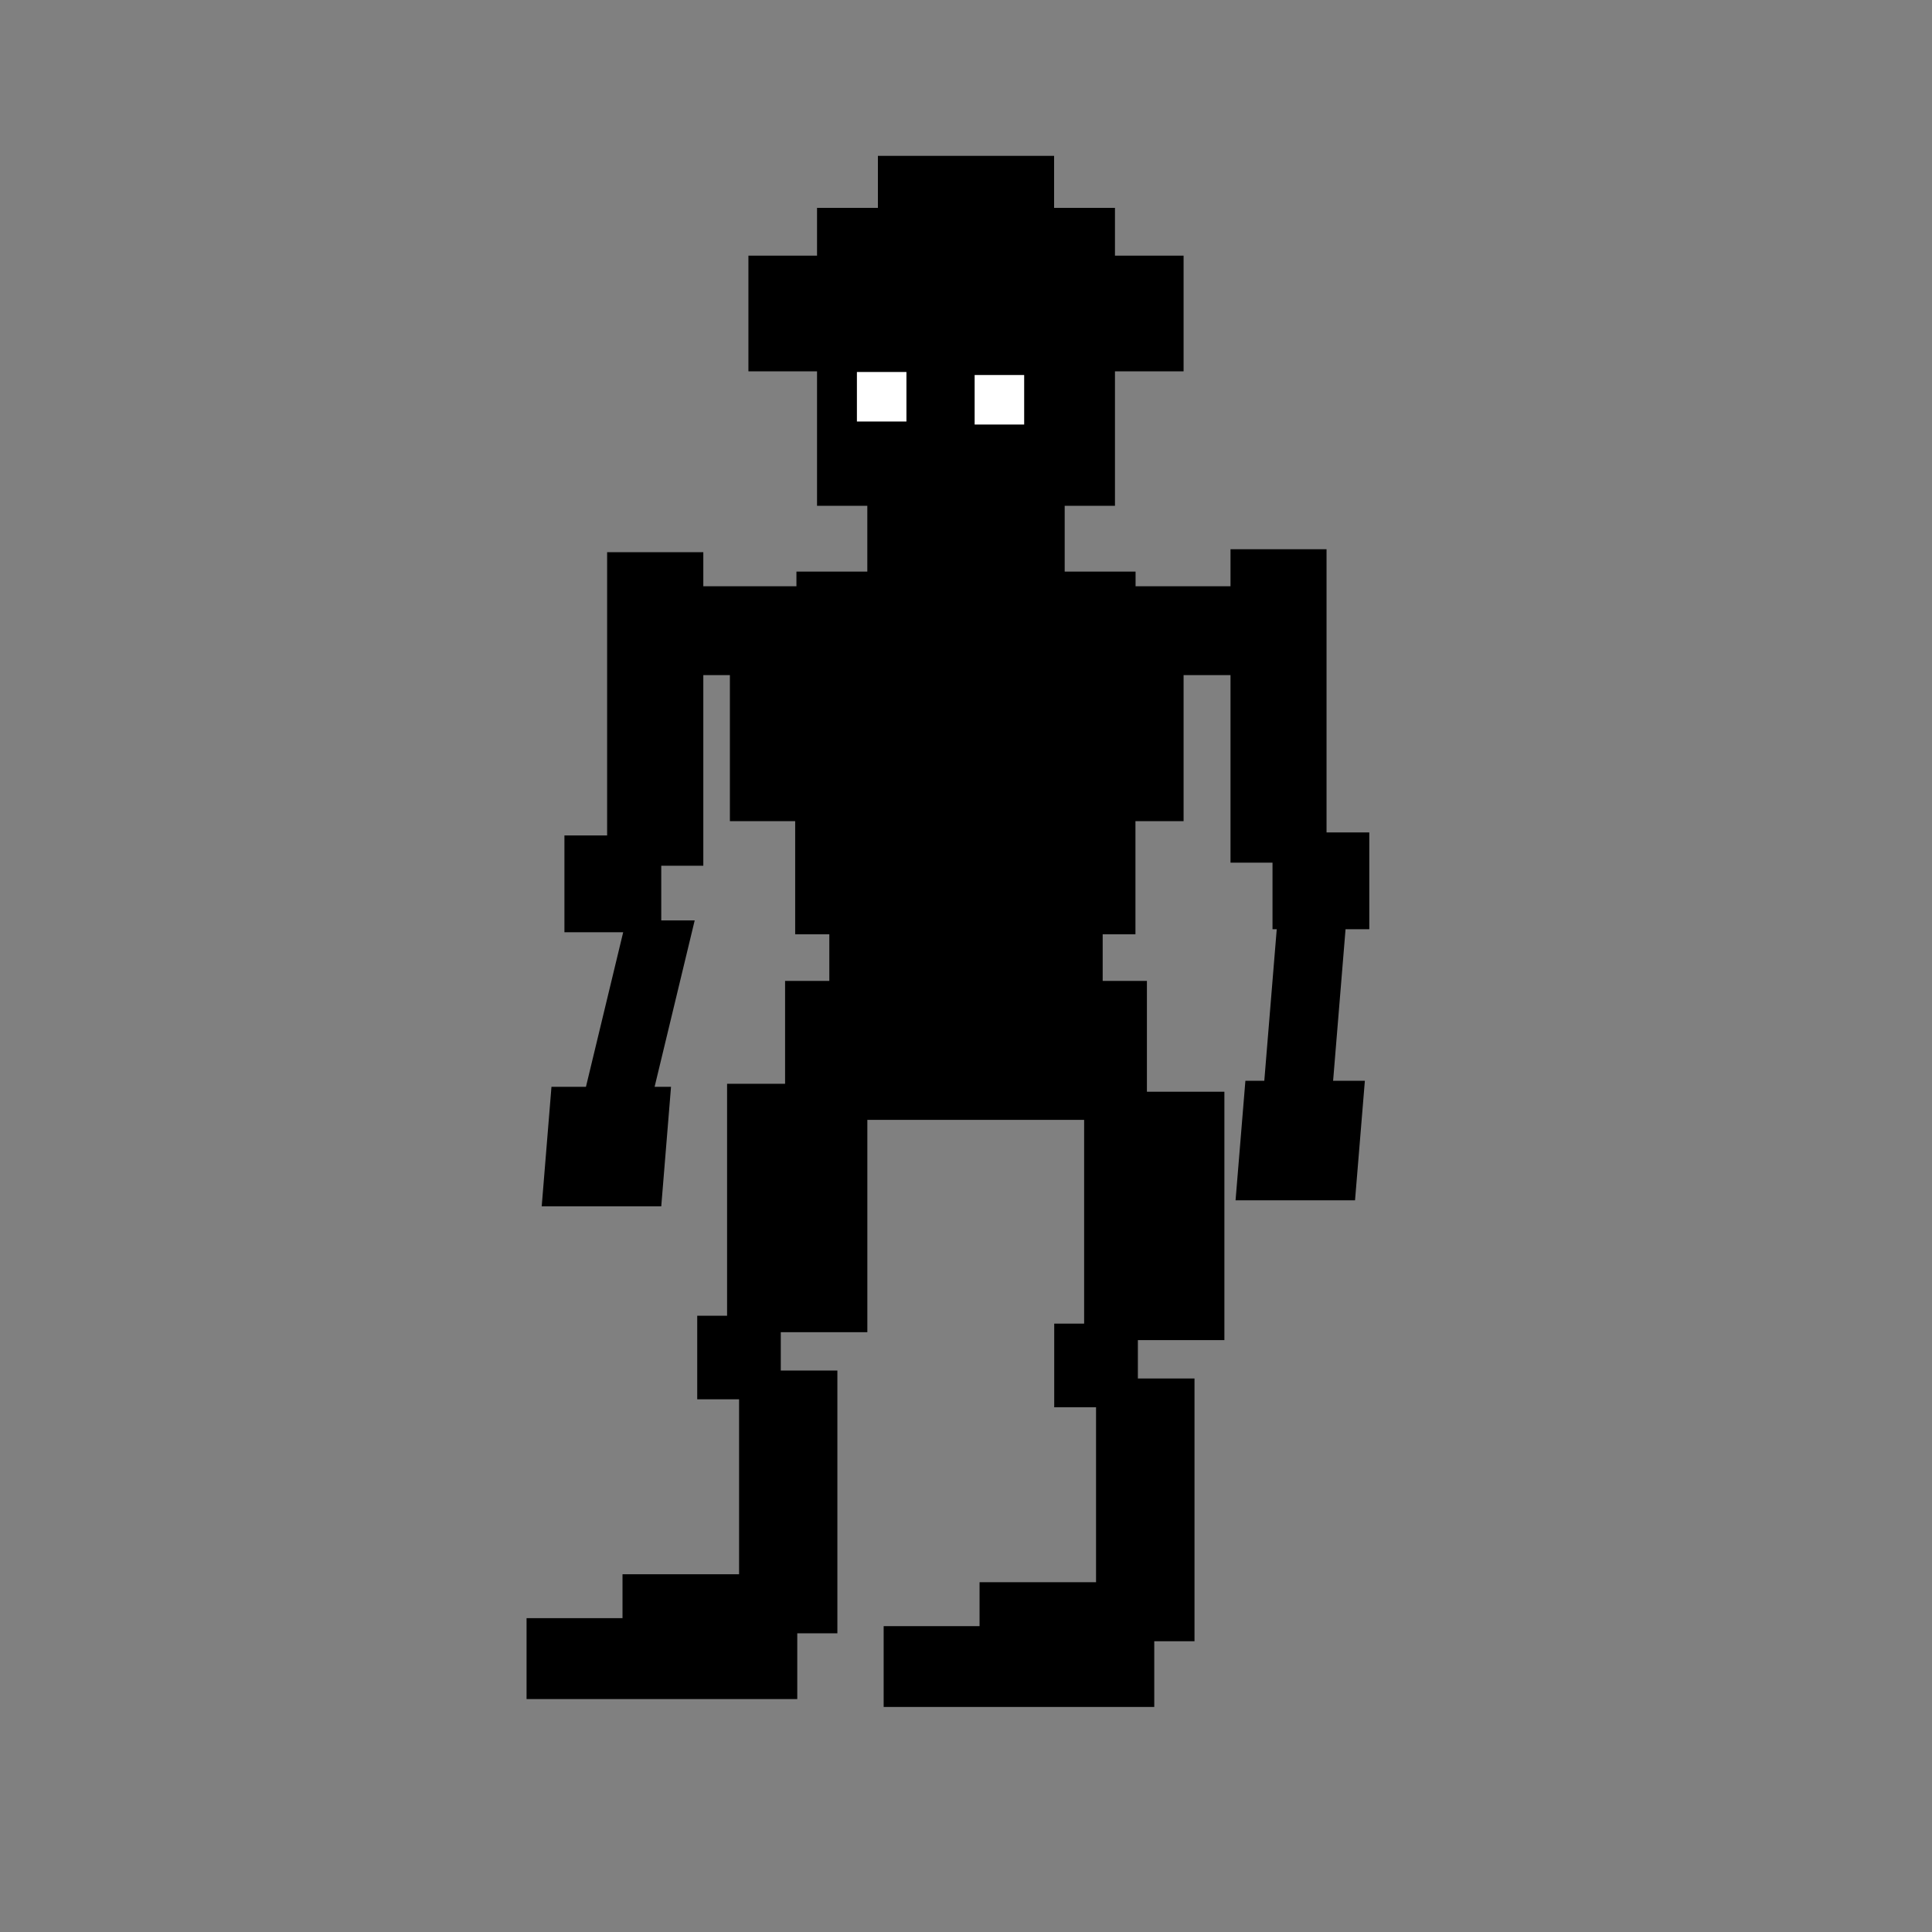 <?xml version="1.0" encoding="UTF-8" standalone="no" ?>
<!DOCTYPE svg PUBLIC "-//W3C//DTD SVG 1.1//EN" "http://www.w3.org/Graphics/SVG/1.1/DTD/svg11.dtd">
<svg xmlns="http://www.w3.org/2000/svg" xmlns:xlink="http://www.w3.org/1999/xlink" version="1.1" width="640" height="640" viewBox="0 0 640 640" xml:space="preserve">
<rect x="0" y="0" width="640" height="640" fill="#808080" stroke="none"/>
<desc>Created with Fabric.js 5.3.0</desc>
<defs>
</defs>
<g transform="matrix(0.788 0 0 0.788 320 118.206)" id="tX7WD-k3AEOJZhBkck7MM"  >
<path style="stroke: rgb(153,143,60); stroke-width: 0; stroke-dasharray: none; stroke-linecap: butt; stroke-dashoffset: 0; stroke-linejoin: miter; stroke-miterlimit: 4; fill: rgb(0,0,0); fill-rule: nonzero; opacity: 1;"  transform=" translate(0, 0)" d="M -62.622 -62.622 L 62.622 -62.622 L 62.622 62.622 L -62.622 62.622 z" stroke-linecap="round" />
</g>
<g transform="matrix(1.151 0 0 0.306 320 103.849)" id="tVcJSyDNZWJ_HuWyjmxeX"  >
<path style="stroke: rgb(191,224,11); stroke-width: 0; stroke-dasharray: none; stroke-linecap: butt; stroke-dashoffset: 0; stroke-linejoin: miter; stroke-miterlimit: 4; fill: rgb(0,0,0); fill-rule: nonzero; opacity: 1;"  transform=" translate(0, 0)" d="M -62.622 -62.622 L 62.622 -62.622 L 62.622 62.622 L -62.622 62.622 z" stroke-linecap="round" />
</g>
<g transform="matrix(0.466 0 0 0.275 320 68.849)" id="7zB9TwaAyhnKW5ibItAjS"  >
<path style="stroke: rgb(232,45,193); stroke-width: 0; stroke-dasharray: none; stroke-linecap: butt; stroke-dashoffset: 0; stroke-linejoin: miter; stroke-miterlimit: 4; fill: rgb(0,0,0); fill-rule: nonzero; opacity: 1;"  transform=" translate(0, 0)" d="M -62.622 -62.622 L 62.622 -62.622 L 62.622 62.622 L -62.622 62.622 z" stroke-linecap="round" />
</g>
<g transform="matrix(0.522 0 0 0.788 320 153.205)" id="Fp8bt3wGORGJAHSaKy7JB"  >
<path style="stroke: rgb(33,37,243); stroke-width: 0; stroke-dasharray: none; stroke-linecap: butt; stroke-dashoffset: 0; stroke-linejoin: miter; stroke-miterlimit: 4; fill: rgb(0,0,0); fill-rule: nonzero; opacity: 1;"  transform=" translate(0, 0)" d="M -62.622 -62.622 L 62.622 -62.622 L 62.622 62.622 L -62.622 62.622 z" stroke-linecap="round" />
</g>
<g transform="matrix(1.49 0 0 0.235 320 208.922)" id="Qu0KXxcv3xzZNlPuTkb4R"  >
<path style="stroke: rgb(134,176,245); stroke-width: 0; stroke-dasharray: none; stroke-linecap: butt; stroke-dashoffset: 0; stroke-linejoin: miter; stroke-miterlimit: 4; fill: rgb(0,0,0); fill-rule: nonzero; opacity: 1;"  transform=" translate(0, 0)" d="M -62.622 -62.622 L 62.622 -62.622 L 62.622 62.622 L -62.622 62.622 z" stroke-linecap="round" />
</g>
<g transform="matrix(0.897 0 0 0.211 320 202.562)" id="pdDEDOXhzBPFBJUUKBMVM"  >
<path style="stroke: rgb(178,48,245); stroke-width: 0; stroke-dasharray: none; stroke-linecap: butt; stroke-dashoffset: 0; stroke-linejoin: miter; stroke-miterlimit: 4; fill: rgb(0,0,0); fill-rule: nonzero; opacity: 1;"  transform=" translate(0, 0)" d="M -62.622 -62.622 L 62.622 -62.622 L 62.622 62.622 L -62.622 62.622 z" stroke-linecap="round" />
</g>
<g transform="matrix(0.723 0 0 1.11 320 278.438)" id="6G1ZgOG_boBd1xHy9arBj"  >
<path style="stroke: rgb(190,220,215); stroke-width: 0; stroke-dasharray: none; stroke-linecap: butt; stroke-dashoffset: 0; stroke-linejoin: miter; stroke-miterlimit: 4; fill: rgb(0,0,0); fill-rule: nonzero; opacity: 1;"  transform=" translate(0, 0)" d="M -62.622 -62.622 L 62.622 -62.622 L 62.622 62.622 L -62.622 62.622 z" stroke-linecap="round" />
</g>
<g transform="matrix(1.2 0 0 0.504 316.932 240.457)" id="jblHcm8rZwd2UfB6I2xqu"  >
<path style="stroke: rgb(97,211,174); stroke-width: 0; stroke-dasharray: none; stroke-linecap: butt; stroke-dashoffset: 0; stroke-linejoin: miter; stroke-miterlimit: 4; fill: rgb(0,0,0); fill-rule: nonzero; opacity: 1;"  transform=" translate(0, 0)" d="M -62.622 -62.622 L 62.622 -62.622 L 62.622 62.622 L -62.622 62.622 z" stroke-linecap="round" />
</g>
<g transform="matrix(0.9 0 0 0.424 319.772 282.942)" id="9XjemcYZgOElUeOpMrcsU"  >
<path style="stroke: rgb(210,254,69); stroke-width: 0; stroke-dasharray: none; stroke-linecap: butt; stroke-dashoffset: 0; stroke-linejoin: miter; stroke-miterlimit: 4; fill: rgb(0,0,0); fill-rule: nonzero; opacity: 1;"  transform=" translate(0, 0)" d="M -62.622 -62.622 L 62.622 -62.622 L 62.622 62.622 L -62.622 62.622 z" stroke-linecap="round" />
</g>
<g transform="matrix(1.276 0 0 0.49 320 347.954)" id="eKNyet-SHOmRWeQNFmZKN"  >
<path style="stroke: rgb(213,37,217); stroke-width: 0; stroke-dasharray: none; stroke-linecap: butt; stroke-dashoffset: 0; stroke-linejoin: miter; stroke-miterlimit: 4; fill: rgb(0,0,0); fill-rule: nonzero; opacity: 1;"  transform=" translate(0, 0)" d="M -46.967 -46.967 L 46.967 -46.967 L 46.967 46.967 L -46.967 46.967 z" stroke-linecap="round" />
</g>
<g transform="matrix(0.371 0 0 0.657 264.087 400.161)" id="Y2n2mphfiURMuoGeV8cIx"  >
<path style="stroke: rgb(215,104,138); stroke-width: 0; stroke-dasharray: none; stroke-linecap: butt; stroke-dashoffset: 0; stroke-linejoin: miter; stroke-miterlimit: 4; fill: rgb(0,0,0); fill-rule: nonzero; opacity: 1;"  transform=" translate(0, 0)" d="M -62.622 -62.622 L 62.622 -62.622 L 62.622 62.622 L -62.622 62.622 z" stroke-linecap="round" />
</g>
<g transform="matrix(0.221 0 0 0.221 244.804 449.694)" id="Cuk8xXSWLhEC1TSsGg8Kg"  >
<path style="stroke: rgb(216,38,88); stroke-width: 0; stroke-dasharray: none; stroke-linecap: butt; stroke-dashoffset: 0; stroke-linejoin: miter; stroke-miterlimit: 4; fill: rgb(0,0,0); fill-rule: nonzero; opacity: 1;"  transform=" translate(0, 0)" d="M -62.622 -62.622 L 62.622 -62.622 L 62.622 62.622 L -62.622 62.622 z" stroke-linecap="round" />
</g>
<g transform="matrix(0.26 0 0 0.695 261.111 497.533)" id="xwMH3a7ytaMsSB8bgmpUy"  >
<path style="stroke: rgb(115,20,219); stroke-width: 0; stroke-dasharray: none; stroke-linecap: butt; stroke-dashoffset: 0; stroke-linejoin: miter; stroke-miterlimit: 4; fill: rgb(0,0,0); fill-rule: nonzero; opacity: 1;"  transform=" translate(0, 0)" d="M -62.622 -62.622 L 62.622 -62.622 L 62.622 62.622 L -62.622 62.622 z" stroke-linecap="round" />
</g>
<g transform="matrix(0.716 0 0 0.214 219.267 549.438)" id="dB4wAmEx6nbri4VDnvaAZ"  >
<path style="stroke: rgb(87,164,3); stroke-width: 0; stroke-dasharray: none; stroke-linecap: butt; stroke-dashoffset: 0; stroke-linejoin: miter; stroke-miterlimit: 4; fill: rgb(0,0,0); fill-rule: nonzero; opacity: 1;"  transform=" translate(0, 0)" d="M -62.622 -62.622 L 62.622 -62.622 L 62.622 62.622 L -62.622 62.622 z" stroke-linecap="round" />
</g>
<g transform="matrix(0.39 0 0 0.193 230.636 533.579)" id="38jci4ry9X1Oo0HTfI7E4"  >
<path style="stroke: rgb(117,102,118); stroke-width: 0; stroke-dasharray: none; stroke-linecap: butt; stroke-dashoffset: 0; stroke-linejoin: miter; stroke-miterlimit: 4; fill: rgb(0,0,0); fill-rule: nonzero; opacity: 1;"  transform=" translate(0, 0)" d="M -62.622 -62.622 L 62.622 -62.622 L 62.622 62.622 L -62.622 62.622 z" stroke-linecap="round" />
</g>
<g transform="matrix(1 0 0 1 349.159 463.55)" id="-JHLIeOF1IcWvND5S39BF"  >
<path style="stroke: rgb(117,102,118); stroke-width: 0; stroke-dasharray: none; stroke-linecap: butt; stroke-dashoffset: 0; stroke-linejoin: miter; stroke-miterlimit: 4; fill: rgb(0,0,0); fill-rule: nonzero; opacity: 1;"  transform=" translate(-56.436, -101.901)" d="M 66.409 0 L 112.872 0 L 112.872 82.281 L 84.214 82.281 L 84.214 94.991 L 102.971 94.991 L 102.971 182.033 L 89.64 182.033 L 89.64 203.802 L 1.4210854715202004e-14 203.802 L 1.4210854715202004e-14 177.033 L 31.767 177.033 L 31.767 162.482 L 70.358 162.482 L 70.358 104.529 L 56.502 104.529 L 56.502 76.817 L 66.409 76.817 z" stroke-linecap="round" />
</g>
<g transform="matrix(0.254 0 0 0.829 423.527 233.854)" id="G8Eyo-v7Xjaa3Z8nWCIbu"  >
<path style="stroke: rgb(122,184,172); stroke-width: 0; stroke-dasharray: none; stroke-linecap: butt; stroke-dashoffset: 0; stroke-linejoin: miter; stroke-miterlimit: 4; fill: rgb(0,0,0); fill-rule: nonzero; opacity: 1;"  transform=" translate(0, 0)" d="M -62.622 -62.622 L 62.622 -62.622 L 62.622 62.622 L -62.622 62.622 z" stroke-linecap="round" />
</g>
<g transform="matrix(0.256 0 0 0.256 437.565 291.786)" id="e86YKHG-3y7pzWSGosEDI"  >
<path style="stroke: rgb(253,84,12); stroke-width: 0; stroke-dasharray: none; stroke-linecap: butt; stroke-dashoffset: 0; stroke-linejoin: miter; stroke-miterlimit: 4; fill: rgb(0,0,0); fill-rule: nonzero; opacity: 1;"  transform=" translate(0, 0)" d="M -62.622 -62.622 L 62.622 -62.622 L 62.622 62.622 L -62.622 62.622 z" stroke-linecap="round" />
</g>
<g transform="matrix(-0.182 0 -0.044 0.536 431.902 337.437)" id="-I2Io-L1aRsvBa7otapNp"  >
<path style="stroke: rgb(192,44,62); stroke-width: 0; stroke-dasharray: none; stroke-linecap: butt; stroke-dashoffset: 0; stroke-linejoin: miter; stroke-miterlimit: 4; fill: rgb(0,0,0); fill-rule: nonzero; opacity: 1;"  transform=" translate(0, 0)" d="M -62.622 -62.622 L 62.622 -62.622 L 62.622 62.622 L -62.622 62.622 z" stroke-linecap="round" />
</g>
<g transform="matrix(-0.316 0 -0.026 0.316 430.712 377.822)" id="6EUU0Mv827xU0uYvSRTZd"  >
<path style="stroke: rgb(111,242,253); stroke-width: 0; stroke-dasharray: none; stroke-linecap: butt; stroke-dashoffset: 0; stroke-linejoin: miter; stroke-miterlimit: 4; fill: rgb(0,0,0); fill-rule: nonzero; opacity: 1;"  transform=" translate(0, 0)" d="M -62.622 -62.622 L 62.622 -62.622 L 62.622 62.622 L -62.622 62.622 z" stroke-linecap="round" />
</g>
<g transform="matrix(-1 0 0 1 206.214 291.273)" id="78oUT45LNGQsSj8gqz9Pf"  >
<path style="stroke: rgb(111,242,253); stroke-width: 0; stroke-dasharray: none; stroke-linecap: butt; stroke-dashoffset: 0; stroke-linejoin: miter; stroke-miterlimit: 4; fill: rgb(0,0,0); fill-rule: nonzero; opacity: 1;"  transform=" translate(-26.768, -108.351)" d="M 0 0 L 31.866 0 L 31.866 93.827 L 46.008 93.827 L 46.008 125.902 L 26.545 125.902 L 38.879 177.099 L 50.301 177.099 L 53.536 216.702 L 13.933 216.702 L 10.698 177.099 L 16.136 177.099 L 2.854 121.97 L 13.933 121.97 L 13.933 103.864 L 1.0658141036401503e-14 103.864 z" stroke-linecap="round" />
</g>
<g transform="matrix(0.131 0 0 0.131 292.066 131.43)" id="ZgycBiOPhQvvmg4Phh1z7"  >
<path style="stroke: rgb(61,116,137); stroke-width: 0; stroke-dasharray: none; stroke-linecap: butt; stroke-dashoffset: 0; stroke-linejoin: miter; stroke-miterlimit: 4; fill: rgb(255,255,255); fill-rule: nonzero; opacity: 1;"  transform=" translate(0, 0)" d="M -62.622 -62.622 L 62.622 -62.622 L 62.622 62.622 L -62.622 62.622 z" stroke-linecap="round" />
</g>
<g transform="matrix(0.131 0 0 0.131 331.066 132.43)" id="MFwcBzMB9jptu21kn8hsd"  >
<path style="stroke: rgb(61,116,137); stroke-width: 0; stroke-dasharray: none; stroke-linecap: butt; stroke-dashoffset: 0; stroke-linejoin: miter; stroke-miterlimit: 4; fill: rgb(255,255,255); fill-rule: nonzero; opacity: 1;"  transform=" translate(0, 0)" d="M -62.622 -62.622 L 62.622 -62.622 L 62.622 62.622 L -62.622 62.622 z" stroke-linecap="round" />
</g>
</svg>